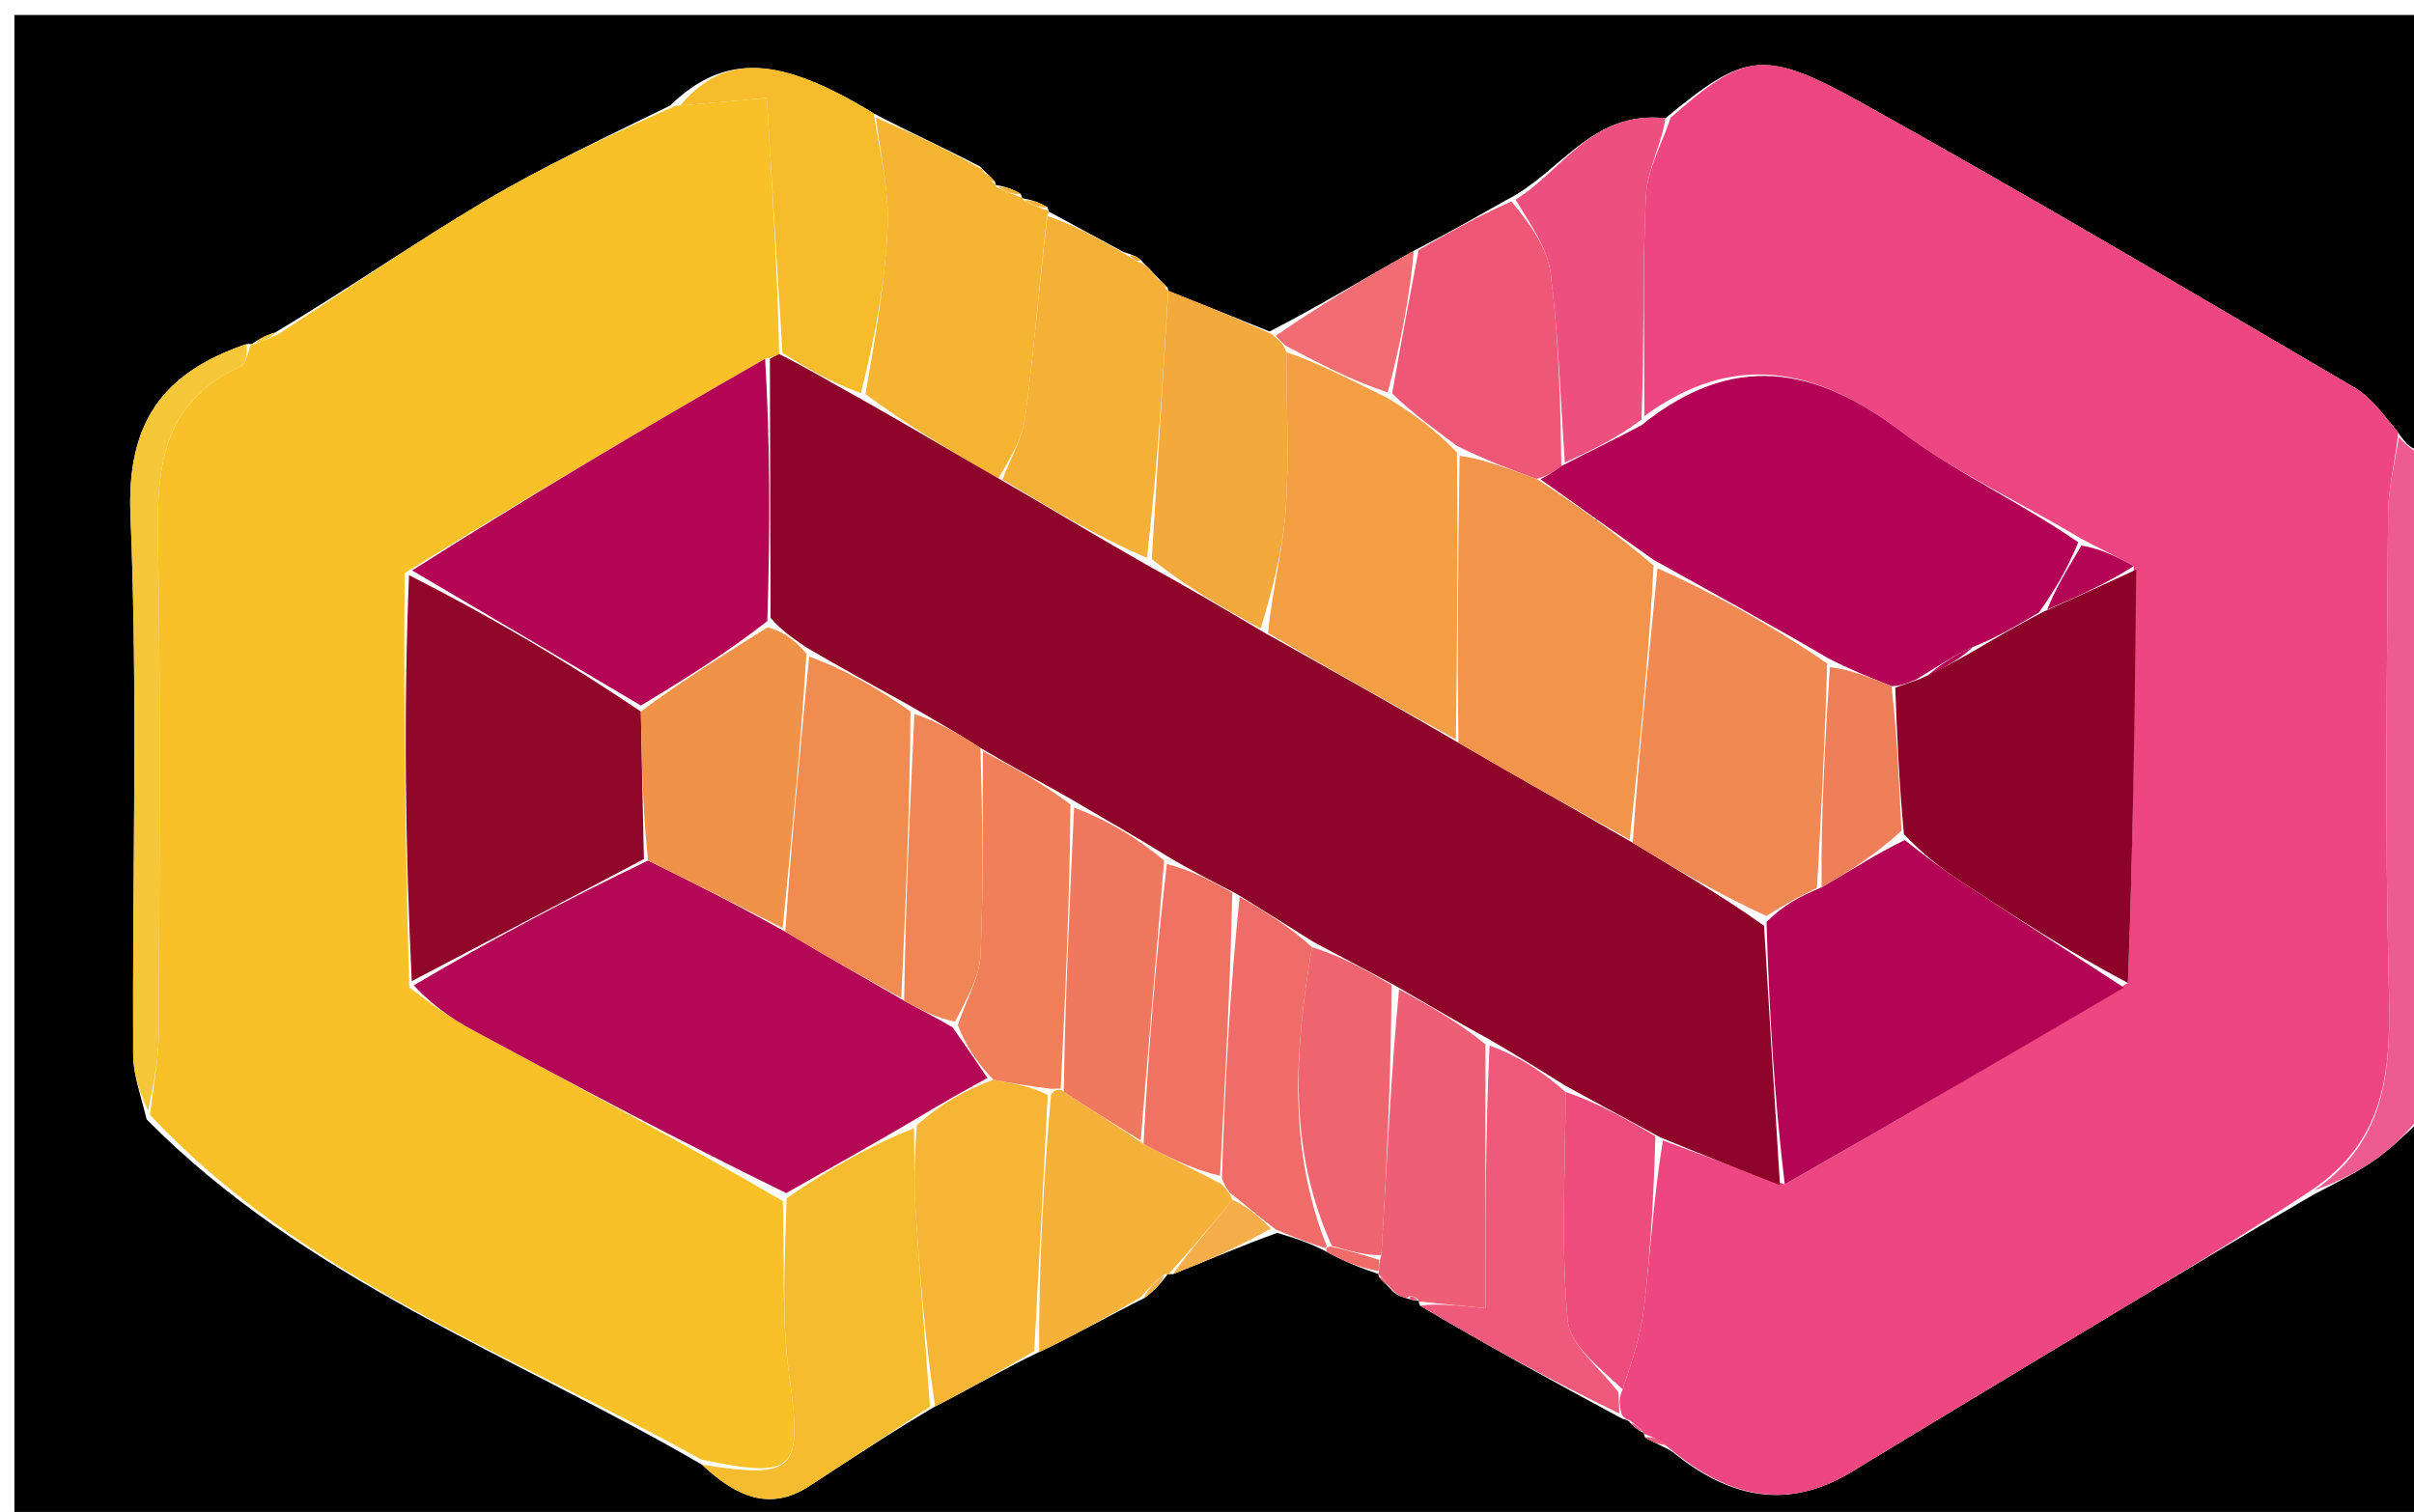 <svg version="1.1" id="Layer_1" xmlns="http://www.w3.org/2000/svg" xmlns:xlink="http://www.w3.org/1999/xlink" x="0px" y="0px"
	 width="100%" viewBox="0 0 182 114" enable-background="new 0 0 182 114" xml:space="preserve">
<path fill="#000000" opacity="1" stroke="none" 
	d="
M183,84 
	C183,94.325 183,104.65 183,114.981 
	C122.391,114.987 61.781,114.987 1.086,114.987 
	C1.086,77.088 1.086,39.176 1.086,1.132 
	C61.666,1.132 122.333,1.132 183,1.132 
	C183,11.747 183,22.405 182.754,33.854 
	C181.956,34.083 181.405,33.519 180.811,32.624 
	C179.694,31.258 178.774,29.963 177.524,29.23 
	C165.156,21.986 152.821,14.678 140.295,7.716 
	C132.92,3.616 131.547,3.984 125.557,8.914 
	C119.994,8.309 117.676,13.02 113.568,15.084 
	C111.156,16.435 109.056,17.645 106.589,18.908 
	C102.834,21.019 99.445,23.076 95.716,24.994 
	C92.947,23.875 90.516,22.895 88.07,21.943 
	C88.055,21.971 88.118,21.96 88.035,21.707 
	C87.664,21.264 87.376,21.074 87.007,20.641 
	C86.644,20.211 86.363,20.026 86.004,19.598 
	C85.626,19.279 85.326,19.203 84.702,18.999 
	C82.621,17.89 80.864,16.91 79.08,15.958 
	C79.052,15.987 79.084,15.913 78.964,15.619 
	C78.233,15.183 77.622,15.043 77.024,14.934 
	C77.038,14.965 77.08,14.911 76.959,14.618 
	C76.229,14.181 75.621,14.036 75.012,13.935 
	C75.011,13.979 75.098,13.979 75.024,13.712 
	C74.65,13.252 74.35,13.057 73.885,12.553 
	C71.161,11.117 68.601,9.991 65.871,8.549 
	C58.64,4.125 54.577,4.047 50.494,7.977 
	C45.554,10.391 40.879,12.59 36.458,15.217 
	C31.206,18.338 26.173,21.826 20.727,25.083 
	C19.915,25.321 19.422,25.63 18.968,25.951 
	C19.007,25.962 18.941,25.913 18.575,25.945 
	C12.143,28.14 9.553,31.989 9.837,38.847 
	C10.398,52.393 9.972,65.979 10.04,79.548 
	C10.048,81.064 10.612,82.577 11.058,84.404 
	C23.04,96.527 38.658,102.127 52.927,110.438 
	C55.429,112.778 57.984,114.027 61.012,112.052 
	C64.053,110.07 67.079,108.063 70.503,106.044 
	C73.254,104.637 75.615,103.253 78.343,101.944 
	C81.127,100.629 83.543,99.238 86.263,97.879 
	C87.076,97.297 87.584,96.684 88.049,96.053 
	C88.006,96.035 88.073,96.102 88.438,96.065 
	C91.185,94.983 93.566,93.938 96.299,92.96 
	C97.737,93.387 98.822,93.747 100.06,94.406 
	C101.449,95.174 102.685,95.641 103.945,96.071 
	C103.968,96.034 103.881,96.032 103.97,96.286 
	C104.349,96.739 104.638,96.938 105.017,97.383 
	C105.42,97.713 105.733,97.795 106.255,97.952 
	C106.464,98.025 106.9,98.107 106.952,98.069 
	C107.004,98.03 106.912,98.126 107.058,98.446 
	C112.171,101.475 117.139,104.185 122.287,106.959 
	C122.467,107.022 122.843,107.078 122.947,107.333 
	C123.364,107.753 123.677,107.919 123.966,108.061 
	C123.942,108.036 123.899,108.091 124.025,108.38 
	C124.748,108.833 125.344,108.996 126.104,109.478 
	C130.461,113.025 134.846,113.867 139.6,110.975 
	C146.193,106.964 152.814,102.999 159.421,99.011 
	C164.293,96.071 169.161,93.124 174.392,90.093 
	C176.261,89.116 177.845,88.33 179.256,87.307 
	C180.598,86.334 181.759,85.112 183,84 
z"/>
<path fill="#EE5B8E" opacity="1" stroke="none" 
	d="
M183,83.531 
	C181.759,85.112 180.598,86.334 179.256,87.307 
	C177.845,88.33 176.261,89.116 174.476,89.751 
	C180.199,85.861 180.25,80.159 180.092,74.017 
	C179.792,62.266 179.967,50.502 180.044,38.745 
	C180.056,36.814 180.572,34.886 180.854,32.956 
	C181.405,33.519 181.956,34.083 182.754,34.323 
	C183,50.354 183,66.708 183,83.531 
z"/>
<path fill="#ED4681" opacity="1" stroke="none" 
	d="
M180.811,32.624 
	C180.572,34.886 180.056,36.814 180.044,38.745 
	C179.967,50.502 179.792,62.266 180.092,74.017 
	C180.25,80.159 180.199,85.861 174.115,89.838 
	C169.161,93.124 164.293,96.071 159.421,99.011 
	C152.814,102.999 146.193,106.964 139.6,110.975 
	C134.846,113.867 130.461,113.025 125.915,109.244 
	C125.008,108.492 124.454,108.292 123.899,108.091 
	C123.899,108.091 123.942,108.036 123.805,107.859 
	C123.394,107.481 123.119,107.28 122.843,107.078 
	C122.843,107.078 122.467,107.022 122.27,106.642 
	C122.057,105.838 122.041,105.415 122.333,104.758 
	C123.094,102.522 123.732,100.541 123.961,98.514 
	C124.433,94.327 124.687,90.114 125.374,85.986 
	C128.545,87.159 131.372,88.258 134.558,89.298 
	C143.321,84.314 151.726,79.388 160.43,74.114 
	C160.84,63.492 160.949,53.218 160.864,42.683 
	C159.48,41.894 158.292,41.366 156.867,40.593 
	C152.178,37.778 147.411,35.622 143.344,32.541 
	C136.856,27.625 130.642,26.494 123.972,31.372 
	C123.988,25.549 123.825,20.146 124.094,14.765 
	C124.194,12.772 125.307,10.831 125.958,8.866 
	C131.547,3.984 132.92,3.616 140.295,7.716 
	C152.821,14.678 165.156,21.986 177.524,29.23 
	C178.774,29.963 179.694,31.258 180.811,32.624 
z"/>
<path fill="#F7C127" opacity="1" stroke="none" 
	d="
M21.045,25.155 
	C26.173,21.826 31.206,18.338 36.458,15.217 
	C40.879,12.59 45.554,10.391 50.906,7.982 
	C53.886,7.753 56.078,7.545 57.809,7.38 
	C58.23,14.205 58.612,20.408 58.745,26.698 
	C58.344,26.877 58.194,26.969 57.685,27.053 
	C48.465,32.317 39.603,37.588 30.506,43.21 
	C30.417,53.754 30.562,63.947 30.858,74.455 
	C32.536,75.734 34.014,76.79 35.6,77.647 
	C43.382,81.85 51.192,86.001 59.021,90.559 
	C59.169,95.176 58.907,99.459 59.491,103.624 
	C60.511,110.89 60.03,111.545 52.865,110.047 
	C38.658,102.127 23.04,96.527 11.306,84.063 
	C11.607,81.62 11.959,79.832 11.967,78.042 
	C12.016,66.135 12.122,54.226 11.936,42.322 
	C11.844,36.401 11.519,30.655 18.129,27.635 
	C18.57,27.433 18.678,26.504 18.941,25.913 
	C18.941,25.913 19.007,25.962 19.257,25.929 
	C20.019,25.648 20.532,25.402 21.045,25.155 
z"/>
<path fill="#F5B532" opacity="1" stroke="none" 
	d="
M66.041,8.865 
	C68.601,9.991 71.161,11.117 74.025,12.769 
	C74.586,13.522 74.842,13.75 75.098,13.979 
	C75.098,13.979 75.011,13.979 75.221,14.149 
	C75.981,14.516 76.53,14.713 77.08,14.911 
	C77.08,14.911 77.038,14.965 77.235,15.146 
	C77.982,15.522 78.533,15.718 79.084,15.913 
	C79.084,15.913 79.052,15.987 78.94,16.319 
	C78.338,21.578 77.952,26.518 77.298,31.423 
	C77.082,33.048 76.174,34.581 75.264,36.064 
	C71.629,33.984 68.312,31.994 65.247,29.712 
	C66.001,25.316 66.74,21.224 66.921,17.108 
	C67.042,14.378 66.363,11.614 66.041,8.865 
z"/>
<path fill="#F6BC30" opacity="1" stroke="none" 
	d="
M52.927,110.438 
	C60.03,111.545 60.511,110.89 59.491,103.624 
	C58.907,99.459 59.169,95.176 59.304,90.349 
	C62.668,88.026 65.777,86.3 68.909,85.07 
	C68.955,87.377 68.898,89.194 69.016,91 
	C69.342,96.025 69.742,101.045 70.112,106.067 
	C67.079,108.063 64.053,110.07 61.012,112.052 
	C57.984,114.027 55.429,112.778 52.927,110.438 
z"/>
<path fill="#F4A93D" opacity="1" stroke="none" 
	d="
M88.086,21.915 
	C90.516,22.895 92.947,23.875 95.849,25.174 
	C96.524,25.712 96.745,25.913 96.987,26.554 
	C96.994,30.825 97.203,34.652 96.935,38.445 
	C96.721,41.468 95.926,44.45 95.054,47.392 
	C92.077,45.778 89.435,44.223 86.834,42.158 
	C87.279,35.072 87.683,28.493 88.086,21.915 
z"/>
<path fill="#F6B535" opacity="1" stroke="none" 
	d="
M70.503,106.044 
	C69.742,101.045 69.342,96.025 69.016,91 
	C68.898,89.194 68.955,87.377 69.125,84.835 
	C71.028,83.164 72.736,82.221 74.889,81.411 
	C76.552,81.728 77.77,81.915 78.991,82.562 
	C78.654,89.306 78.315,95.587 77.975,101.868 
	C75.615,103.253 73.254,104.637 70.503,106.044 
z"/>
<path fill="#F5B038" opacity="1" stroke="none" 
	d="
M88.07,21.943 
	C87.683,28.493 87.279,35.072 86.472,42.071 
	C82.573,40.38 79.078,38.268 75.582,36.156 
	C76.174,34.581 77.082,33.048 77.298,31.423 
	C77.952,26.518 78.338,21.578 78.968,16.29 
	C80.864,16.91 82.621,17.89 84.851,19.157 
	C85.543,19.639 85.795,19.772 86.081,19.841 
	C86.363,20.026 86.644,20.211 87.14,20.852 
	C87.609,21.526 87.864,21.743 88.118,21.96 
	C88.118,21.96 88.055,21.971 88.07,21.943 
z"/>
<path fill="#F7BC2C" opacity="1" stroke="none" 
	d="
M65.871,8.549 
	C66.363,11.614 67.042,14.378 66.921,17.108 
	C66.74,21.224 66.001,25.316 64.906,29.646 
	C62.54,28.786 60.767,27.699 58.994,26.612 
	C58.612,20.408 58.23,14.205 57.809,7.38 
	C56.078,7.545 53.886,7.753 51.283,7.956 
	C54.577,4.047 58.64,4.125 65.871,8.549 
z"/>
<path fill="#EE5876" opacity="1" stroke="none" 
	d="
M106.955,18.855 
	C109.056,17.645 111.156,16.435 113.948,15.186 
	C115.425,16.964 116.668,18.723 116.908,20.609 
	C117.507,25.335 117.651,30.118 117.715,35.145 
	C117.016,35.653 116.581,35.893 115.848,36.11 
	C113.72,35.352 111.89,34.619 109.858,33.633 
	C108.086,32.284 106.516,31.187 104.96,29.668 
	C105.634,25.783 106.295,22.319 106.955,18.855 
z"/>
<path fill="#ED4F7F" opacity="1" stroke="none" 
	d="
M117.978,34.878 
	C117.651,30.118 117.507,25.335 116.908,20.609 
	C116.668,18.723 115.425,16.964 114.259,15.045 
	C117.676,13.02 119.994,8.309 125.557,8.914 
	C125.307,10.831 124.194,12.772 124.094,14.765 
	C123.825,20.146 123.988,25.549 123.757,31.638 
	C121.683,33.181 119.831,34.03 117.978,34.878 
z"/>
<path fill="#EE5E75" opacity="1" stroke="none" 
	d="
M106.046,97.878 
	C105.733,97.795 105.42,97.713 104.877,97.17 
	C104.392,96.484 104.136,96.258 103.881,96.032 
	C103.881,96.032 103.968,96.034 103.966,95.793 
	C103.971,95.366 103.977,95.18 104.144,94.635 
	C104.578,87.688 104.853,81.1 105.478,74.595 
	C107.883,75.882 109.937,77.085 111.994,78.738 
	C111.996,85.536 111.996,91.883 111.996,98.64 
	C109.748,98.413 108.33,98.27 106.912,98.126 
	C106.912,98.126 107.004,98.03 106.88,97.951 
	C106.527,97.668 106.29,97.67 106.046,97.878 
z"/>
<path fill="#EE597C" opacity="1" stroke="none" 
	d="
M107.058,98.446 
	C108.33,98.27 109.748,98.413 111.996,98.64 
	C111.996,91.883 111.996,85.536 112.301,78.83 
	C114.42,79.607 116.233,80.743 118.034,82.334 
	C118.017,88.384 117.676,94.011 118.194,99.557 
	C118.372,101.471 120.686,103.186 122.025,104.992 
	C122.041,105.415 122.057,105.838 122.09,106.579 
	C117.139,104.185 112.171,101.475 107.058,98.446 
z"/>
<path fill="#F6B13A" opacity="1" stroke="none" 
	d="
M78.343,101.944 
	C78.315,95.587 78.654,89.306 79.236,82.557 
	C79.479,82.09 79.97,82.083 80.2,82.313 
	C82.288,83.692 84.146,84.841 86.216,86.248 
	C88.272,87.367 90.116,88.228 92.105,89.286 
	C92.474,89.723 92.719,89.939 92.906,90.455 
	C91.243,92.553 89.658,94.327 88.073,96.102 
	C88.073,96.102 88.006,96.035 87.75,96.099 
	C86.982,96.725 86.47,97.286 85.959,97.848 
	C83.543,99.238 81.127,100.629 78.343,101.944 
z"/>
<path fill="#EF6C69" opacity="1" stroke="none" 
	d="
M92.983,90.133 
	C92.719,89.939 92.474,89.723 92.124,88.851 
	C92.373,81.324 92.747,74.43 93.461,67.627 
	C95.532,68.814 97.264,69.911 98.916,71.416 
	C97.584,79.28 97.126,86.691 100.034,93.959 
	C99.992,94.008 99.908,94.106 99.908,94.106 
	C98.822,93.747 97.737,93.387 96.17,92.693 
	C94.787,91.617 93.885,90.875 92.983,90.133 
z"/>
<path fill="#F7C73A" opacity="1" stroke="none" 
	d="
M18.575,25.945 
	C18.678,26.504 18.57,27.433 18.129,27.635 
	C11.519,30.655 11.844,36.401 11.936,42.322 
	C12.122,54.226 12.016,66.135 11.967,78.042 
	C11.959,79.832 11.607,81.62 11.167,83.75 
	C10.612,82.577 10.048,81.064 10.04,79.548 
	C9.972,65.979 10.398,52.393 9.837,38.847 
	C9.553,31.989 12.143,28.14 18.575,25.945 
z"/>
<path fill="#F16C73" opacity="1" stroke="none" 
	d="
M106.589,18.908 
	C106.295,22.319 105.634,25.783 104.621,29.592 
	C101.84,28.656 99.412,27.376 96.983,26.095 
	C96.745,25.913 96.524,25.712 96.188,25.313 
	C99.445,23.076 102.834,21.019 106.589,18.908 
z"/>
<path fill="#F5AE4A" opacity="1" stroke="none" 
	d="
M92.906,90.455 
	C93.885,90.875 94.787,91.617 95.818,92.626 
	C93.566,93.938 91.185,94.983 88.438,96.065 
	C89.658,94.327 91.243,92.553 92.906,90.455 
z"/>
<path fill="#EF6C69" opacity="1" stroke="none" 
	d="
M103.984,94.994 
	C103.977,95.18 103.971,95.366 103.943,95.83 
	C102.685,95.641 101.449,95.174 100.06,94.406 
	C99.908,94.106 99.992,94.008 100.373,93.996 
	C101.831,94.321 102.907,94.657 103.984,94.994 
z"/>
<path fill="#F5AE4A" opacity="1" stroke="none" 
	d="
M86.263,97.879 
	C86.47,97.286 86.982,96.725 87.794,96.117 
	C87.584,96.684 87.076,97.297 86.263,97.879 
z"/>
<path fill="#EE597C" opacity="1" stroke="none" 
	d="
M124.025,108.38 
	C124.454,108.292 125.008,108.492 125.752,108.927 
	C125.344,108.996 124.748,108.833 124.025,108.38 
z"/>
<path fill="#F5B038" opacity="1" stroke="none" 
	d="
M78.964,15.619 
	C78.533,15.718 77.982,15.522 77.221,15.114 
	C77.622,15.043 78.233,15.183 78.964,15.619 
z"/>
<path fill="#F7C73A" opacity="1" stroke="none" 
	d="
M20.727,25.083 
	C20.532,25.402 20.019,25.648 19.217,25.917 
	C19.422,25.63 19.915,25.321 20.727,25.083 
z"/>
<path fill="#F5B038" opacity="1" stroke="none" 
	d="
M76.959,14.618 
	C76.53,14.713 75.981,14.516 75.222,14.105 
	C75.621,14.036 76.229,14.181 76.959,14.618 
z"/>
<path fill="#F5B038" opacity="1" stroke="none" 
	d="
M75.024,13.712 
	C74.842,13.75 74.586,13.522 74.19,13.078 
	C74.35,13.057 74.65,13.252 75.024,13.712 
z"/>
<path fill="#F4A93D" opacity="1" stroke="none" 
	d="
M88.035,21.707 
	C87.864,21.743 87.609,21.526 87.221,21.097 
	C87.376,21.074 87.664,21.264 88.035,21.707 
z"/>
<path fill="#EF656F" opacity="1" stroke="none" 
	d="
M103.97,96.286 
	C104.136,96.258 104.392,96.484 104.787,96.923 
	C104.638,96.938 104.349,96.739 103.97,96.286 
z"/>
<path fill="#EE597C" opacity="1" stroke="none" 
	d="
M106.255,97.952 
	C106.29,97.67 106.527,97.668 106.828,97.99 
	C106.9,98.107 106.464,98.025 106.255,97.952 
z"/>
<path fill="#EE597C" opacity="1" stroke="none" 
	d="
M122.947,107.333 
	C123.119,107.28 123.394,107.481 123.83,107.884 
	C123.677,107.919 123.364,107.753 122.947,107.333 
z"/>
<path fill="#F4A93D" opacity="1" stroke="none" 
	d="
M86.004,19.598 
	C85.795,19.772 85.543,19.639 85.174,19.285 
	C85.326,19.203 85.626,19.279 86.004,19.598 
z"/>
<path fill="#8F052A" opacity="1" stroke="none" 
	d="
M98.997,71.007 
	C97.264,69.911 95.532,68.814 93.248,67.409 
	C91.207,66.344 89.718,65.589 88.026,64.57 
	C85.538,63.023 83.254,61.742 80.699,60.226 
	C78.32,58.874 76.212,57.757 73.921,56.396 
	C72.15,55.252 70.562,54.351 68.677,53.255 
	C65.921,51.72 63.462,50.382 60.802,48.825 
	C59.77,48.09 58.939,47.575 58.097,46.588 
	C58.073,39.765 58.058,33.413 58.044,27.061 
	C58.194,26.969 58.344,26.877 58.745,26.698 
	C60.767,27.699 62.54,28.786 64.654,29.939 
	C68.312,31.994 71.629,33.984 75.264,36.064 
	C79.078,38.268 82.573,40.38 86.431,42.579 
	C89.435,44.223 92.077,45.778 95.261,47.664 
	C100.458,50.582 105.112,53.169 109.955,56.001 
	C114.387,58.599 118.63,60.952 123.098,63.547 
	C126.545,65.645 129.769,67.502 132.998,69.802 
	C133.403,76.617 133.801,82.987 134.199,89.357 
	C131.372,88.258 128.545,87.159 125.148,85.743 
	C122.401,84.243 120.224,83.061 118.047,81.879 
	C116.233,80.743 114.42,79.607 112.299,78.379 
	C109.937,77.085 107.883,75.882 105.274,74.362 
	C102.812,73.032 100.904,72.02 98.997,71.007 
z"/>
<path fill="#B40357" opacity="1" stroke="none" 
	d="
M117.715,35.145 
	C119.831,34.03 121.683,33.181 123.75,32.066 
	C130.642,26.494 136.856,27.625 143.344,32.541 
	C147.411,35.622 152.178,37.778 156.689,40.89 
	C155.831,42.965 154.915,44.498 153.715,46.192 
	C151.949,47.228 150.468,48.103 148.74,48.785 
	C147.329,49.397 146.165,50.201 144.478,51.229 
	C143.6,51.587 143.245,51.721 142.606,51.733 
	C140.895,51.043 139.467,50.476 137.839,49.634 
	C133.412,47.044 129.184,44.727 124.664,42.209 
	C121.629,40.049 118.887,38.091 116.145,36.133 
	C116.581,35.893 117.016,35.653 117.715,35.145 
z"/>
<path fill="#B30455" opacity="1" stroke="none" 
	d="
M134.558,89.298 
	C133.801,82.987 133.403,76.617 133.183,69.509 
	C134.572,68.162 135.782,67.552 137.335,66.905 
	C139.594,65.605 141.512,64.343 143.611,63.34 
	C145.119,64.539 146.42,65.519 147.778,66.412 
	C151.883,69.114 156.011,71.782 160.13,74.463 
	C151.726,79.388 143.321,84.314 134.558,89.298 
z"/>
<path fill="#8D0228" opacity="1" stroke="none" 
	d="
M160.43,74.114 
	C156.011,71.782 151.883,69.114 147.778,66.412 
	C146.42,65.519 145.119,64.539 143.543,62.895 
	C143.16,58.746 143.025,55.301 142.891,51.855 
	C143.245,51.721 143.6,51.587 144.801,51.174 
	C146.76,50.256 147.873,49.617 148.987,48.977 
	C150.468,48.103 151.949,47.228 154.061,46.124 
	C156.814,44.911 158.937,43.927 161.059,42.944 
	C160.949,53.218 160.84,63.492 160.43,74.114 
z"/>
<path fill="#ED4D7C" opacity="1" stroke="none" 
	d="
M118.034,82.334 
	C120.224,83.061 122.401,84.243 124.805,85.669 
	C124.687,90.114 124.433,94.327 123.961,98.514 
	C123.732,100.541 123.094,102.522 122.333,104.758 
	C120.686,103.186 118.372,101.471 118.194,99.557 
	C117.676,94.011 118.017,88.384 118.034,82.334 
z"/>
<path fill="#B30455" opacity="1" stroke="none" 
	d="
M160.864,42.683 
	C158.937,43.927 156.814,44.911 154.346,45.963 
	C154.915,44.498 155.831,42.965 156.926,41.134 
	C158.292,41.366 159.48,41.894 160.864,42.683 
z"/>
<path fill="#B40856" opacity="1" stroke="none" 
	d="
M74.444,81.279 
	C72.736,82.221 71.028,83.164 69.102,84.341 
	C65.777,86.3 62.668,88.026 59.276,89.961 
	C51.192,86.001 43.382,81.85 35.6,77.647 
	C34.014,76.79 32.536,75.734 31.194,74.297 
	C37.103,70.807 42.825,67.79 48.859,64.883 
	C52.45,66.652 55.728,68.313 59.207,70.248 
	C62.256,72.096 65.104,73.67 68.167,75.456 
	C69.457,76.183 70.532,76.697 71.818,77.458 
	C72.834,78.895 73.639,80.087 74.444,81.279 
z"/>
<path fill="#900729" opacity="1" stroke="none" 
	d="
M48.547,64.774 
	C42.825,67.79 37.103,70.807 31.044,73.981 
	C30.562,63.947 30.417,53.754 30.837,43.366 
	C37.043,46.514 42.682,49.857 48.316,53.648 
	C48.39,57.655 48.468,61.215 48.547,64.774 
z"/>
<path fill="#B40655" opacity="1" stroke="none" 
	d="
M48.322,53.2 
	C42.682,49.857 37.043,46.514 31.072,43.015 
	C39.603,37.588 48.465,32.317 57.685,27.053 
	C58.058,33.413 58.073,39.765 57.851,46.829 
	C54.517,49.428 51.42,51.314 48.322,53.2 
z"/>
<path fill="#F49F43" opacity="1" stroke="none" 
	d="
M109.766,55.756 
	C105.112,53.169 100.458,50.582 95.596,47.722 
	C95.926,44.45 96.721,41.468 96.935,38.445 
	C97.203,34.652 96.994,30.825 96.987,26.554 
	C99.412,27.376 101.84,28.656 104.608,30.013 
	C106.516,31.187 108.086,32.284 109.84,34.113 
	C109.938,41.816 109.852,48.786 109.766,55.756 
z"/>
<path fill="#F1805A" opacity="1" stroke="none" 
	d="
M74.889,81.411 
	C73.639,80.087 72.834,78.895 72.21,77.283 
	C72.927,75.241 73.852,73.637 73.927,71.994 
	C74.159,66.884 74.069,61.759 74.104,56.64 
	C76.212,57.757 78.32,58.874 80.706,60.655 
	C80.646,68.241 80.308,75.162 79.97,82.083 
	C79.97,82.083 79.479,82.09 79.234,82.095 
	C77.77,81.915 76.552,81.728 74.889,81.411 
z"/>
<path fill="#F3944B" opacity="1" stroke="none" 
	d="
M109.955,56.001 
	C109.852,48.786 109.938,41.816 110.042,34.365 
	C111.89,34.619 113.72,35.352 115.848,36.11 
	C118.887,38.091 121.629,40.049 124.673,42.647 
	C124.275,49.959 123.574,56.632 122.874,63.306 
	C118.63,60.952 114.387,58.599 109.955,56.001 
z"/>
<path fill="#EF656F" opacity="1" stroke="none" 
	d="
M98.916,71.416 
	C100.904,72.02 102.812,73.032 104.923,74.278 
	C104.853,81.1 104.578,87.688 104.144,94.635 
	C102.907,94.657 101.831,94.321 100.415,93.947 
	C97.126,86.691 97.584,79.28 98.916,71.416 
z"/>
<path fill="#EF785E" opacity="1" stroke="none" 
	d="
M80.2,82.313 
	C80.308,75.162 80.646,68.241 80.977,60.89 
	C83.254,61.742 85.538,63.023 87.77,64.884 
	C87.146,72.304 86.575,79.147 86.003,85.989 
	C84.146,84.841 82.288,83.692 80.2,82.313 
z"/>
<path fill="#F07263" opacity="1" stroke="none" 
	d="
M86.216,86.248 
	C86.575,79.147 87.146,72.304 87.973,65.148 
	C89.718,65.589 91.207,66.344 92.908,67.318 
	C92.747,74.43 92.373,81.324 91.98,88.653 
	C90.116,88.228 88.272,87.367 86.216,86.248 
z"/>
<path fill="#F18953" opacity="1" stroke="none" 
	d="
M123.098,63.547 
	C123.574,56.632 124.275,49.959 124.966,42.849 
	C129.184,44.727 133.412,47.044 137.759,50.027 
	C137.583,56.11 137.288,61.526 136.992,66.942 
	C135.782,67.552 134.572,68.162 133.177,69.065 
	C129.769,67.502 126.545,65.645 123.098,63.547 
z"/>
<path fill="#F09349" opacity="1" stroke="none" 
	d="
M48.316,53.648 
	C51.42,51.314 54.517,49.428 57.861,47.301 
	C58.939,47.575 59.77,48.09 60.801,49.289 
	C60.335,56.64 59.671,63.307 59.007,69.974 
	C55.728,68.313 52.45,66.652 48.859,64.883 
	C48.468,61.215 48.39,57.655 48.316,53.648 
z"/>
<path fill="#F18C50" opacity="1" stroke="none" 
	d="
M59.207,70.248 
	C59.671,63.307 60.335,56.64 61.001,49.508 
	C63.462,50.382 65.921,51.72 68.643,53.642 
	C68.588,61.232 68.27,68.238 67.952,75.244 
	C65.104,73.67 62.256,72.096 59.207,70.248 
z"/>
<path fill="#F08555" opacity="1" stroke="none" 
	d="
M68.167,75.456 
	C68.27,68.238 68.588,61.232 68.94,53.839 
	C70.562,54.351 72.15,55.252 73.921,56.396 
	C74.069,61.759 74.159,66.884 73.927,71.994 
	C73.852,73.637 72.927,75.241 71.999,77.038 
	C70.532,76.697 69.457,76.183 68.167,75.456 
z"/>
<path fill="#EF7F58" opacity="1" stroke="none" 
	d="
M137.335,66.905 
	C137.288,61.526 137.583,56.11 137.959,50.301 
	C139.467,50.476 140.895,51.043 142.606,51.733 
	C143.025,55.301 143.16,58.746 143.362,62.636 
	C141.512,64.343 139.594,65.605 137.335,66.905 
z"/>
<path fill="#B30455" opacity="1" stroke="none" 
	d="
M148.74,48.785 
	C147.873,49.617 146.76,50.256 145.324,50.95 
	C146.165,50.201 147.329,49.397 148.74,48.785 
z"/>
</svg>